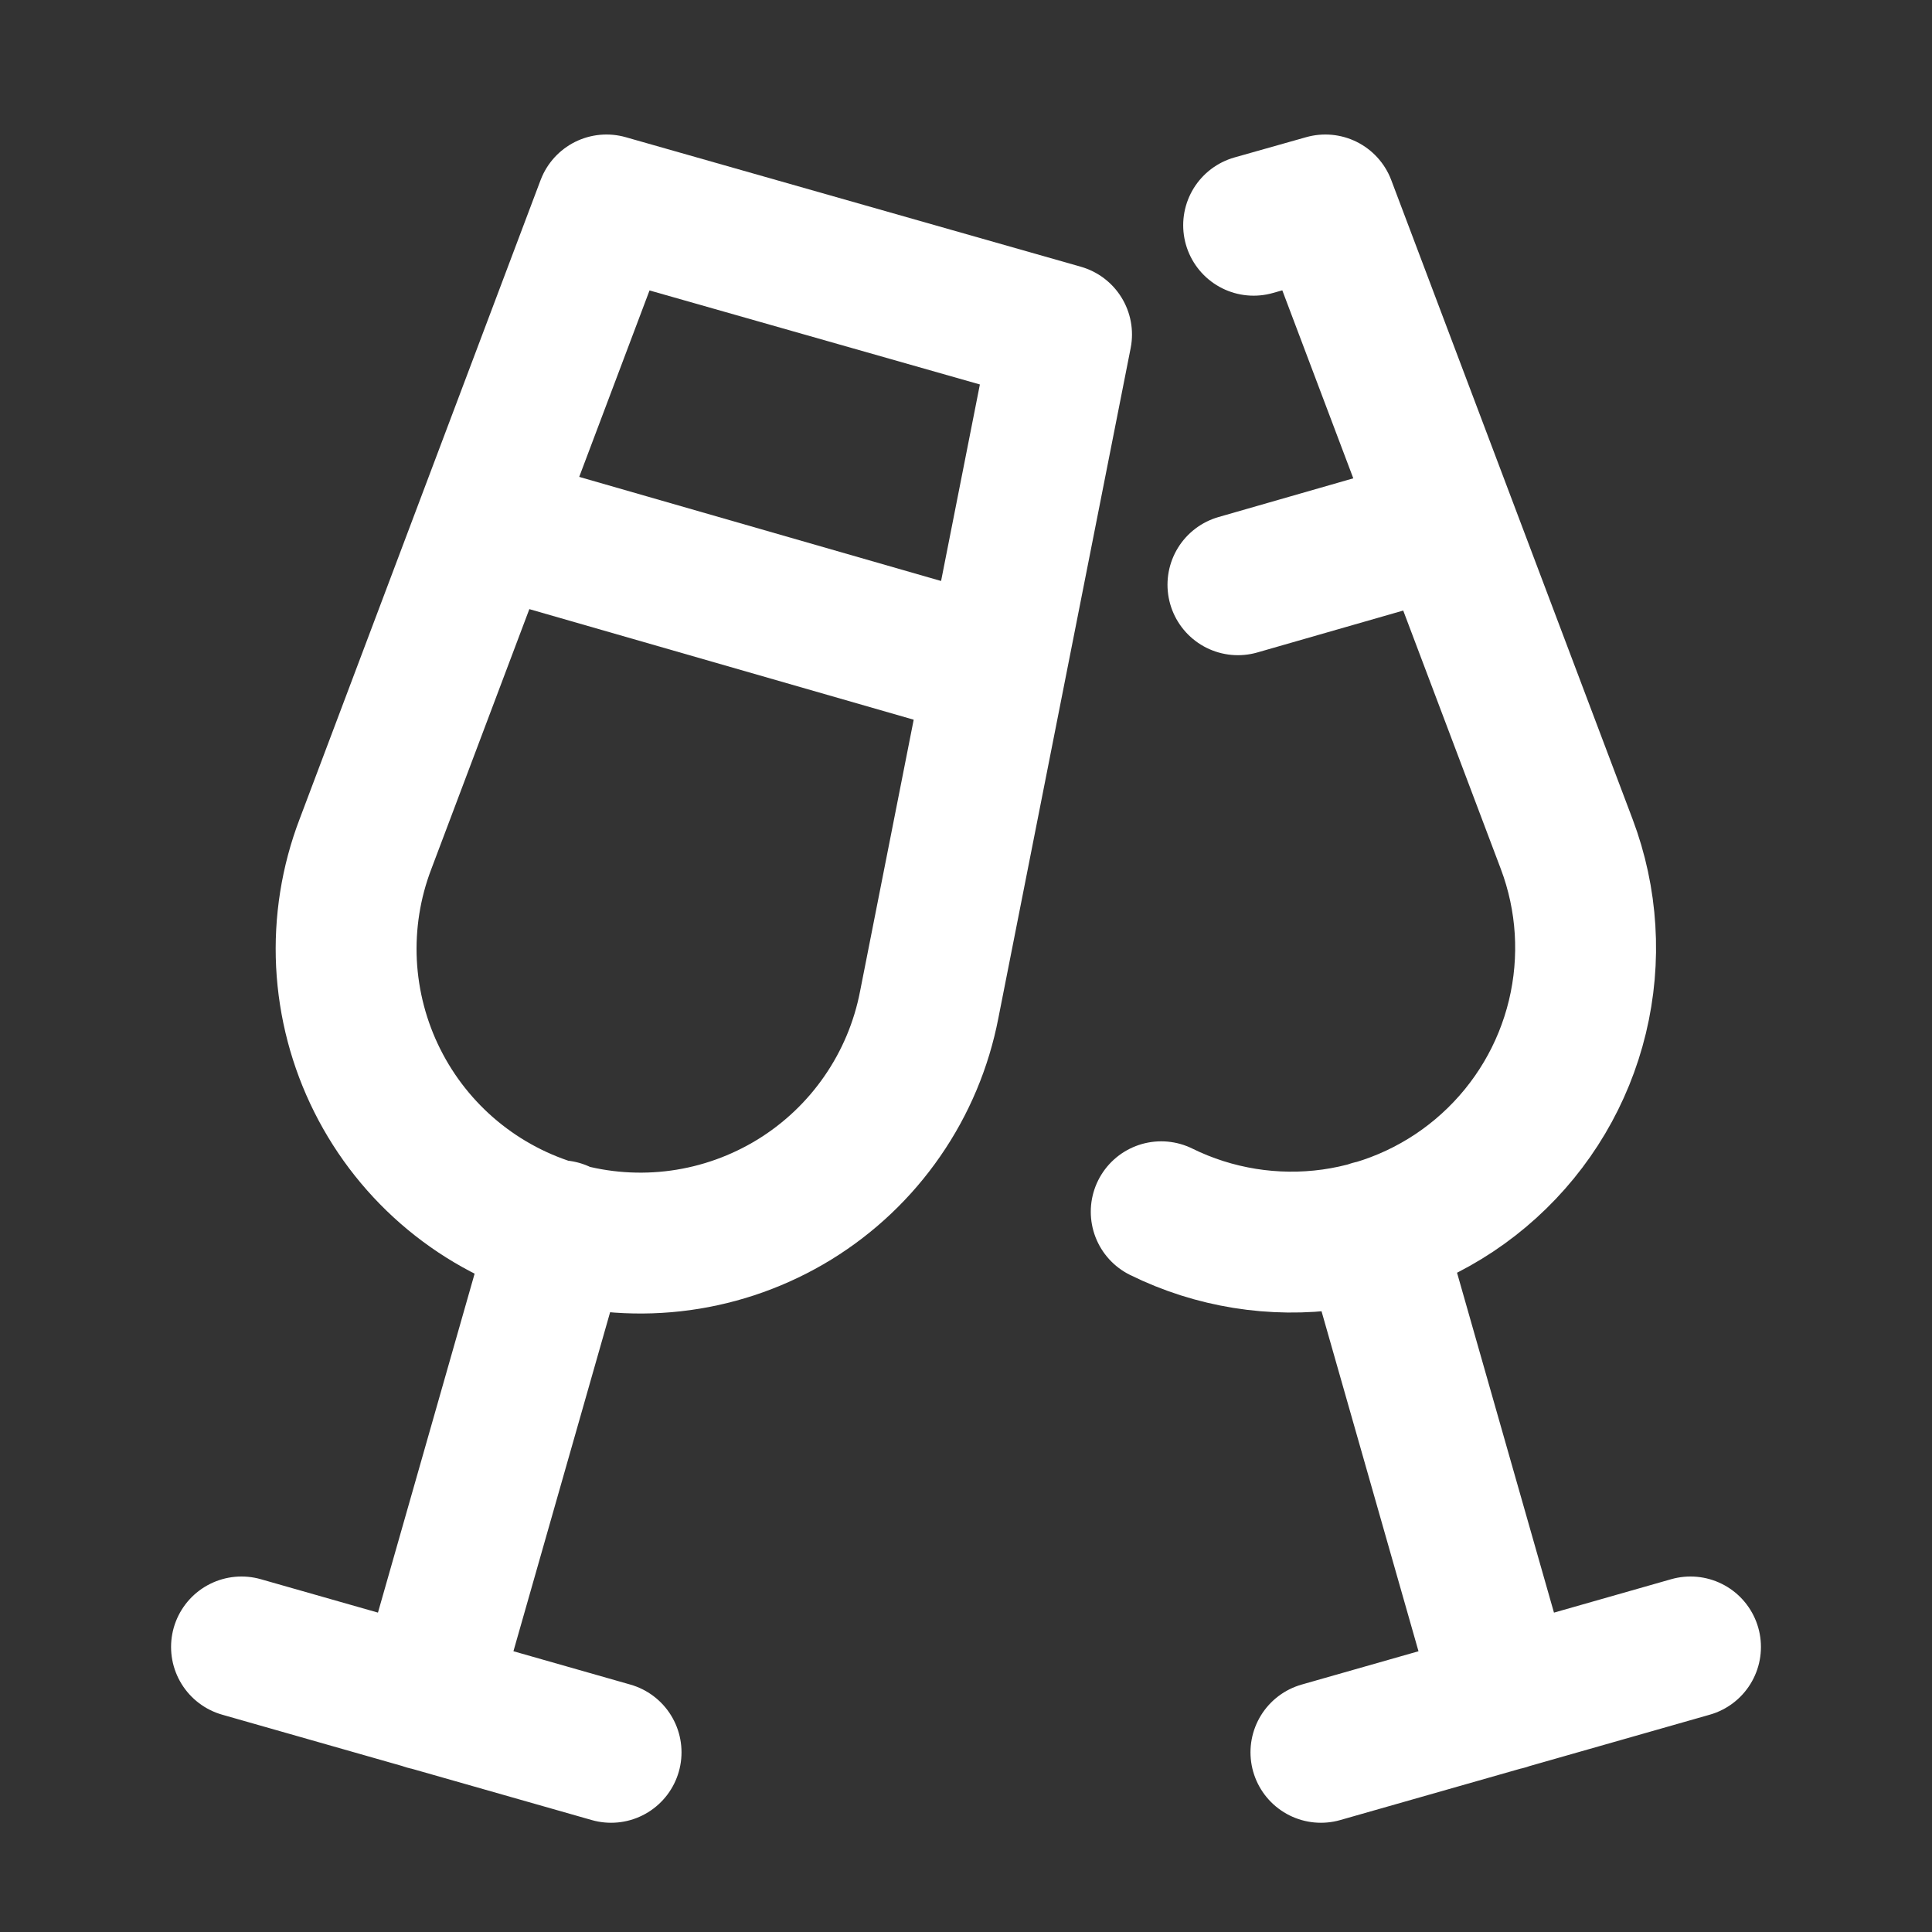 <svg width="24" height="24" viewBox="0 0 24 24" fill="none" xmlns="http://www.w3.org/2000/svg">
<rect x="0" y="0" width="24" height="24" fill="#333333" stroke="none"/>
<g id="streamline:champagne-party-alcohol">
<g id="Group">
<path id="Vector" d="M6.958 15.288L5.296 21.116M3 20.459L7.591 21.768M4.54 10.485L7.534 2.546L13.187 4.155L11.543 12.481C11.447 12.978 11.249 13.45 10.96 13.867C10.672 14.284 10.3 14.636 9.869 14.901C9.437 15.166 8.955 15.339 8.453 15.408C7.951 15.477 7.44 15.441 6.953 15.302C6.466 15.163 6.013 14.925 5.622 14.601C5.232 14.278 4.914 13.877 4.687 13.424C4.46 12.971 4.33 12.476 4.304 11.97C4.279 11.464 4.359 10.958 4.54 10.485Z" stroke="white" stroke-width="1.75" stroke-linecap="round" stroke-linejoin="round"/>
<path id="Vector_2" d="M6.039 6.502L12.362 8.321" stroke="white" stroke-width="1.75"/>
<path id="Vector_3" d="M14.425 15.053C15.082 15.377 15.823 15.496 16.549 15.395C17.275 15.293 17.954 14.975 18.497 14.482C19.041 13.989 19.423 13.345 19.595 12.632C19.767 11.919 19.721 11.171 19.462 10.485L16.464 2.546L15.573 2.798M17.041 15.288L18.703 21.116M21 20.459L16.409 21.768M17.961 6.522L15.378 7.264" stroke="white" stroke-width="1.75" stroke-linecap="round" stroke-linejoin="round"/>
</g>
</g>
</svg>
